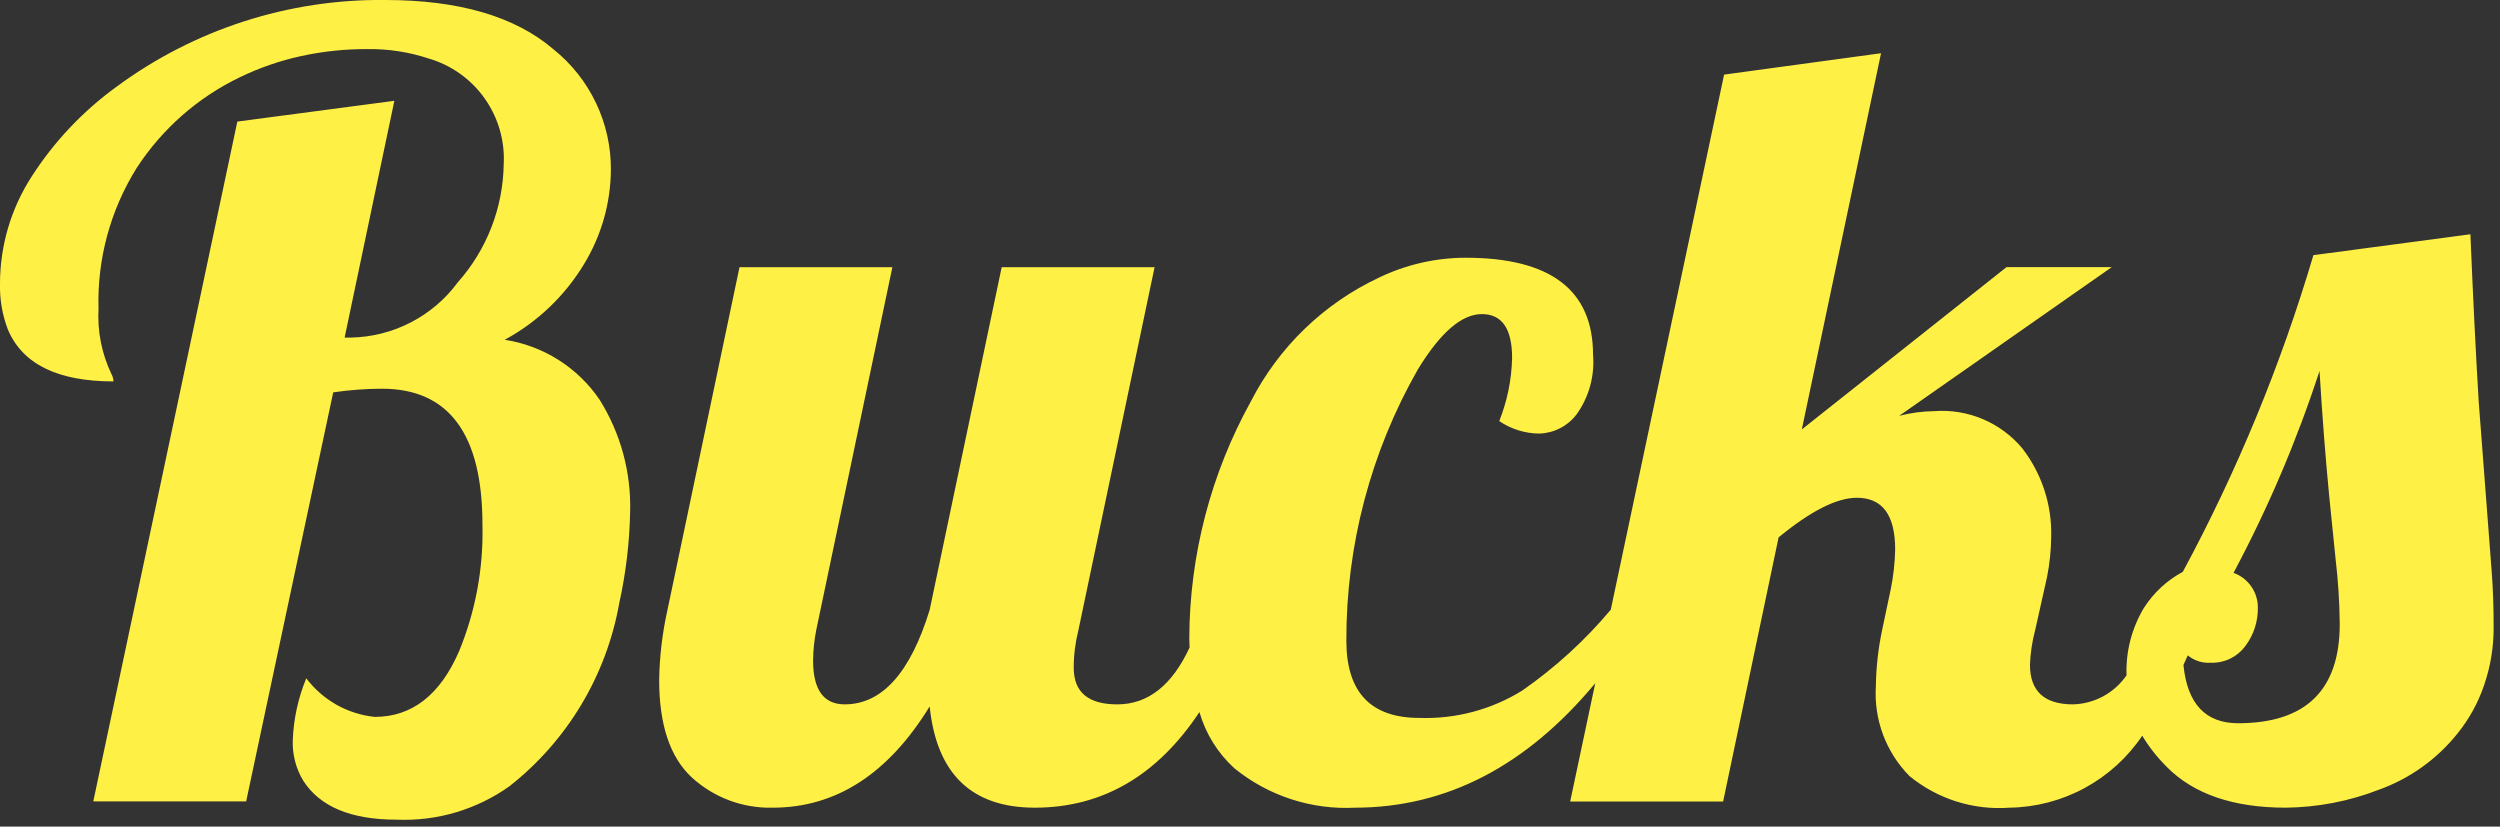 <svg width="124" height="41" viewBox="0 0 124 41" fill="none" xmlns="http://www.w3.org/2000/svg">
<rect x="0" y="0" width="124" height="41" fill="#333333" stroke="none"/>
<path d="M29.739 19.824C30.782 21.489 31.309 23.424 31.255 25.387C31.225 26.911 31.044 28.428 30.715 29.916C30.077 33.511 28.137 36.745 25.266 39C23.638 40.157 21.672 40.74 19.676 40.656C17.405 40.656 15.859 40.009 15.037 38.715C14.669 38.104 14.491 37.397 14.523 36.684C14.566 35.639 14.793 34.61 15.191 33.643C15.595 34.178 16.105 34.624 16.688 34.954C17.272 35.283 17.917 35.489 18.584 35.558C20.434 35.558 21.831 34.471 22.773 32.297C23.588 30.312 23.982 28.179 23.93 26.034C23.93 21.531 22.268 19.28 18.943 19.28C18.135 19.283 17.327 19.343 16.527 19.461L12.209 39.75H4.627L11.772 6.03L19.56 5L17.093 16.744H17.4C18.436 16.725 19.454 16.468 20.375 15.992C21.296 15.516 22.095 14.835 22.709 14C24.144 12.386 24.951 10.31 24.984 8.151C25.047 6.984 24.712 5.83 24.035 4.876C23.359 3.923 22.38 3.227 21.257 2.9C20.275 2.576 19.245 2.419 18.211 2.435C17.105 2.431 16.002 2.548 14.921 2.784C13.877 3.013 12.863 3.364 11.9 3.83C9.817 4.831 8.048 6.384 6.786 8.32C5.475 10.415 4.814 12.85 4.886 15.32C4.826 16.435 5.047 17.548 5.529 18.555C5.59 18.667 5.624 18.791 5.629 18.918C2.853 18.918 1.105 18.055 0.385 16.33C0.11 15.603 -0.021 14.829 0 14.052C0.005 12.174 0.549 10.337 1.568 8.76C2.683 7.023 4.112 5.511 5.783 4.3C9.637 1.457 14.312 -0.053 19.1 0C22.767 0 25.551 0.815 27.453 2.446C28.35 3.165 29.072 4.077 29.565 5.115C30.058 6.152 30.309 7.288 30.3 8.437C30.286 10.083 29.825 11.695 28.968 13.1C28.014 14.678 26.657 15.974 25.035 16.852C25.981 16.998 26.887 17.337 27.697 17.849C28.506 18.36 29.201 19.032 29.739 19.824ZM123.684 31.107C123.69 32.089 123.53 33.064 123.209 33.992C122.917 34.851 122.477 35.653 121.909 36.36C120.892 37.641 119.539 38.613 118 39.168C116.524 39.741 114.957 40.043 113.373 40.061C110.769 40.061 108.799 39.384 107.462 38.029C106.999 37.567 106.593 37.051 106.255 36.491C105.527 37.573 104.549 38.462 103.403 39.084C102.257 39.706 100.978 40.041 99.674 40.061C97.881 40.195 96.105 39.634 94.713 38.495C94.136 37.911 93.688 37.211 93.4 36.442C93.112 35.672 92.991 34.851 93.043 34.031C93.056 33.1 93.159 32.173 93.351 31.262L93.788 29.192C93.916 28.553 93.987 27.903 94 27.251C94 25.543 93.367 24.689 92.1 24.689C91.105 24.689 89.811 25.344 88.218 26.655L85.467 39.755H77.881L79.124 33.888C75.708 37.998 71.738 40.056 67.214 40.061C65.045 40.173 62.911 39.477 61.225 38.107C60.401 37.356 59.801 36.391 59.492 35.32C57.395 38.478 54.675 40.058 51.33 40.061C48.197 40.061 46.457 38.387 46.111 35.04C44.056 38.388 41.46 40.062 38.323 40.061C36.843 40.097 35.407 39.56 34.314 38.561C33.234 37.561 32.694 35.948 32.695 33.721C32.714 32.554 32.852 31.393 33.106 30.254L36.679 13.254H44.261L40.483 31.262C40.386 31.756 40.335 32.258 40.329 32.762C40.329 34.211 40.852 34.936 41.896 34.936C43.747 34.936 45.152 33.375 46.111 30.252L49.684 13.252H57.267L53.488 31.262C53.334 31.871 53.256 32.497 53.257 33.125C53.257 34.333 53.977 34.937 55.416 34.937C56.943 34.937 58.136 33.988 59.004 32.115C59.004 31.959 58.989 31.815 58.989 31.65C59.004 27.538 60.056 23.497 62.048 19.9C63.429 17.21 65.663 15.053 68.4 13.768C69.739 13.123 71.206 12.787 72.692 12.784C76.908 12.784 79.016 14.389 79.015 17.598C79.102 18.652 78.811 19.703 78.193 20.561C77.974 20.846 77.695 21.079 77.374 21.242C77.054 21.405 76.701 21.495 76.342 21.505C75.636 21.499 74.947 21.283 74.363 20.885C74.761 19.887 74.976 18.827 75 17.753C75 16.304 74.5 15.579 73.5 15.579C72.5 15.579 71.442 16.494 70.326 18.323C67.988 22.421 66.765 27.061 66.779 31.779C66.779 34.333 67.987 35.61 70.404 35.609C72.201 35.67 73.976 35.198 75.504 34.251C77.135 33.117 78.609 31.772 79.886 30.251H79.892L85.515 3.7L93.3 2.64L89.37 21.3L99.523 13.25H104.742L94.2 20.626C94.771 20.477 95.358 20.399 95.948 20.393C96.767 20.332 97.589 20.467 98.346 20.787C99.103 21.106 99.772 21.601 100.3 22.23C101.268 23.48 101.776 25.024 101.739 26.604C101.734 27.282 101.665 27.957 101.533 28.622L100.942 31.262C100.794 31.82 100.709 32.393 100.686 32.97C100.686 34.281 101.397 34.936 102.819 34.937C103.345 34.923 103.859 34.785 104.321 34.535C104.783 34.284 105.179 33.927 105.477 33.494C105.434 32.319 105.734 31.157 106.34 30.149C106.819 29.399 107.483 28.784 108.267 28.363C110.963 23.365 113.134 18.101 114.745 12.655L122.532 11.62C122.67 14.932 122.808 17.701 122.944 19.927L123.587 28.338C123.652 29.166 123.684 30.089 123.684 31.107ZM116.051 30.952C116.041 29.87 115.972 28.79 115.844 27.716L115.537 24.689C115.348 22.756 115.185 20.659 115.048 18.4C113.921 21.857 112.494 25.208 110.782 28.415C111.134 28.54 111.438 28.771 111.654 29.075C111.87 29.379 111.987 29.742 111.989 30.115C112.006 30.815 111.784 31.499 111.36 32.056C111.164 32.319 110.906 32.531 110.61 32.673C110.314 32.815 109.988 32.883 109.66 32.871C109.246 32.901 108.835 32.771 108.513 32.508C108.444 32.672 108.371 32.825 108.299 32.983C108.489 34.908 109.393 35.871 111.01 35.873C114.37 35.87 116.051 34.229 116.051 30.952Z" fill="#FFF046"/>
</svg>


